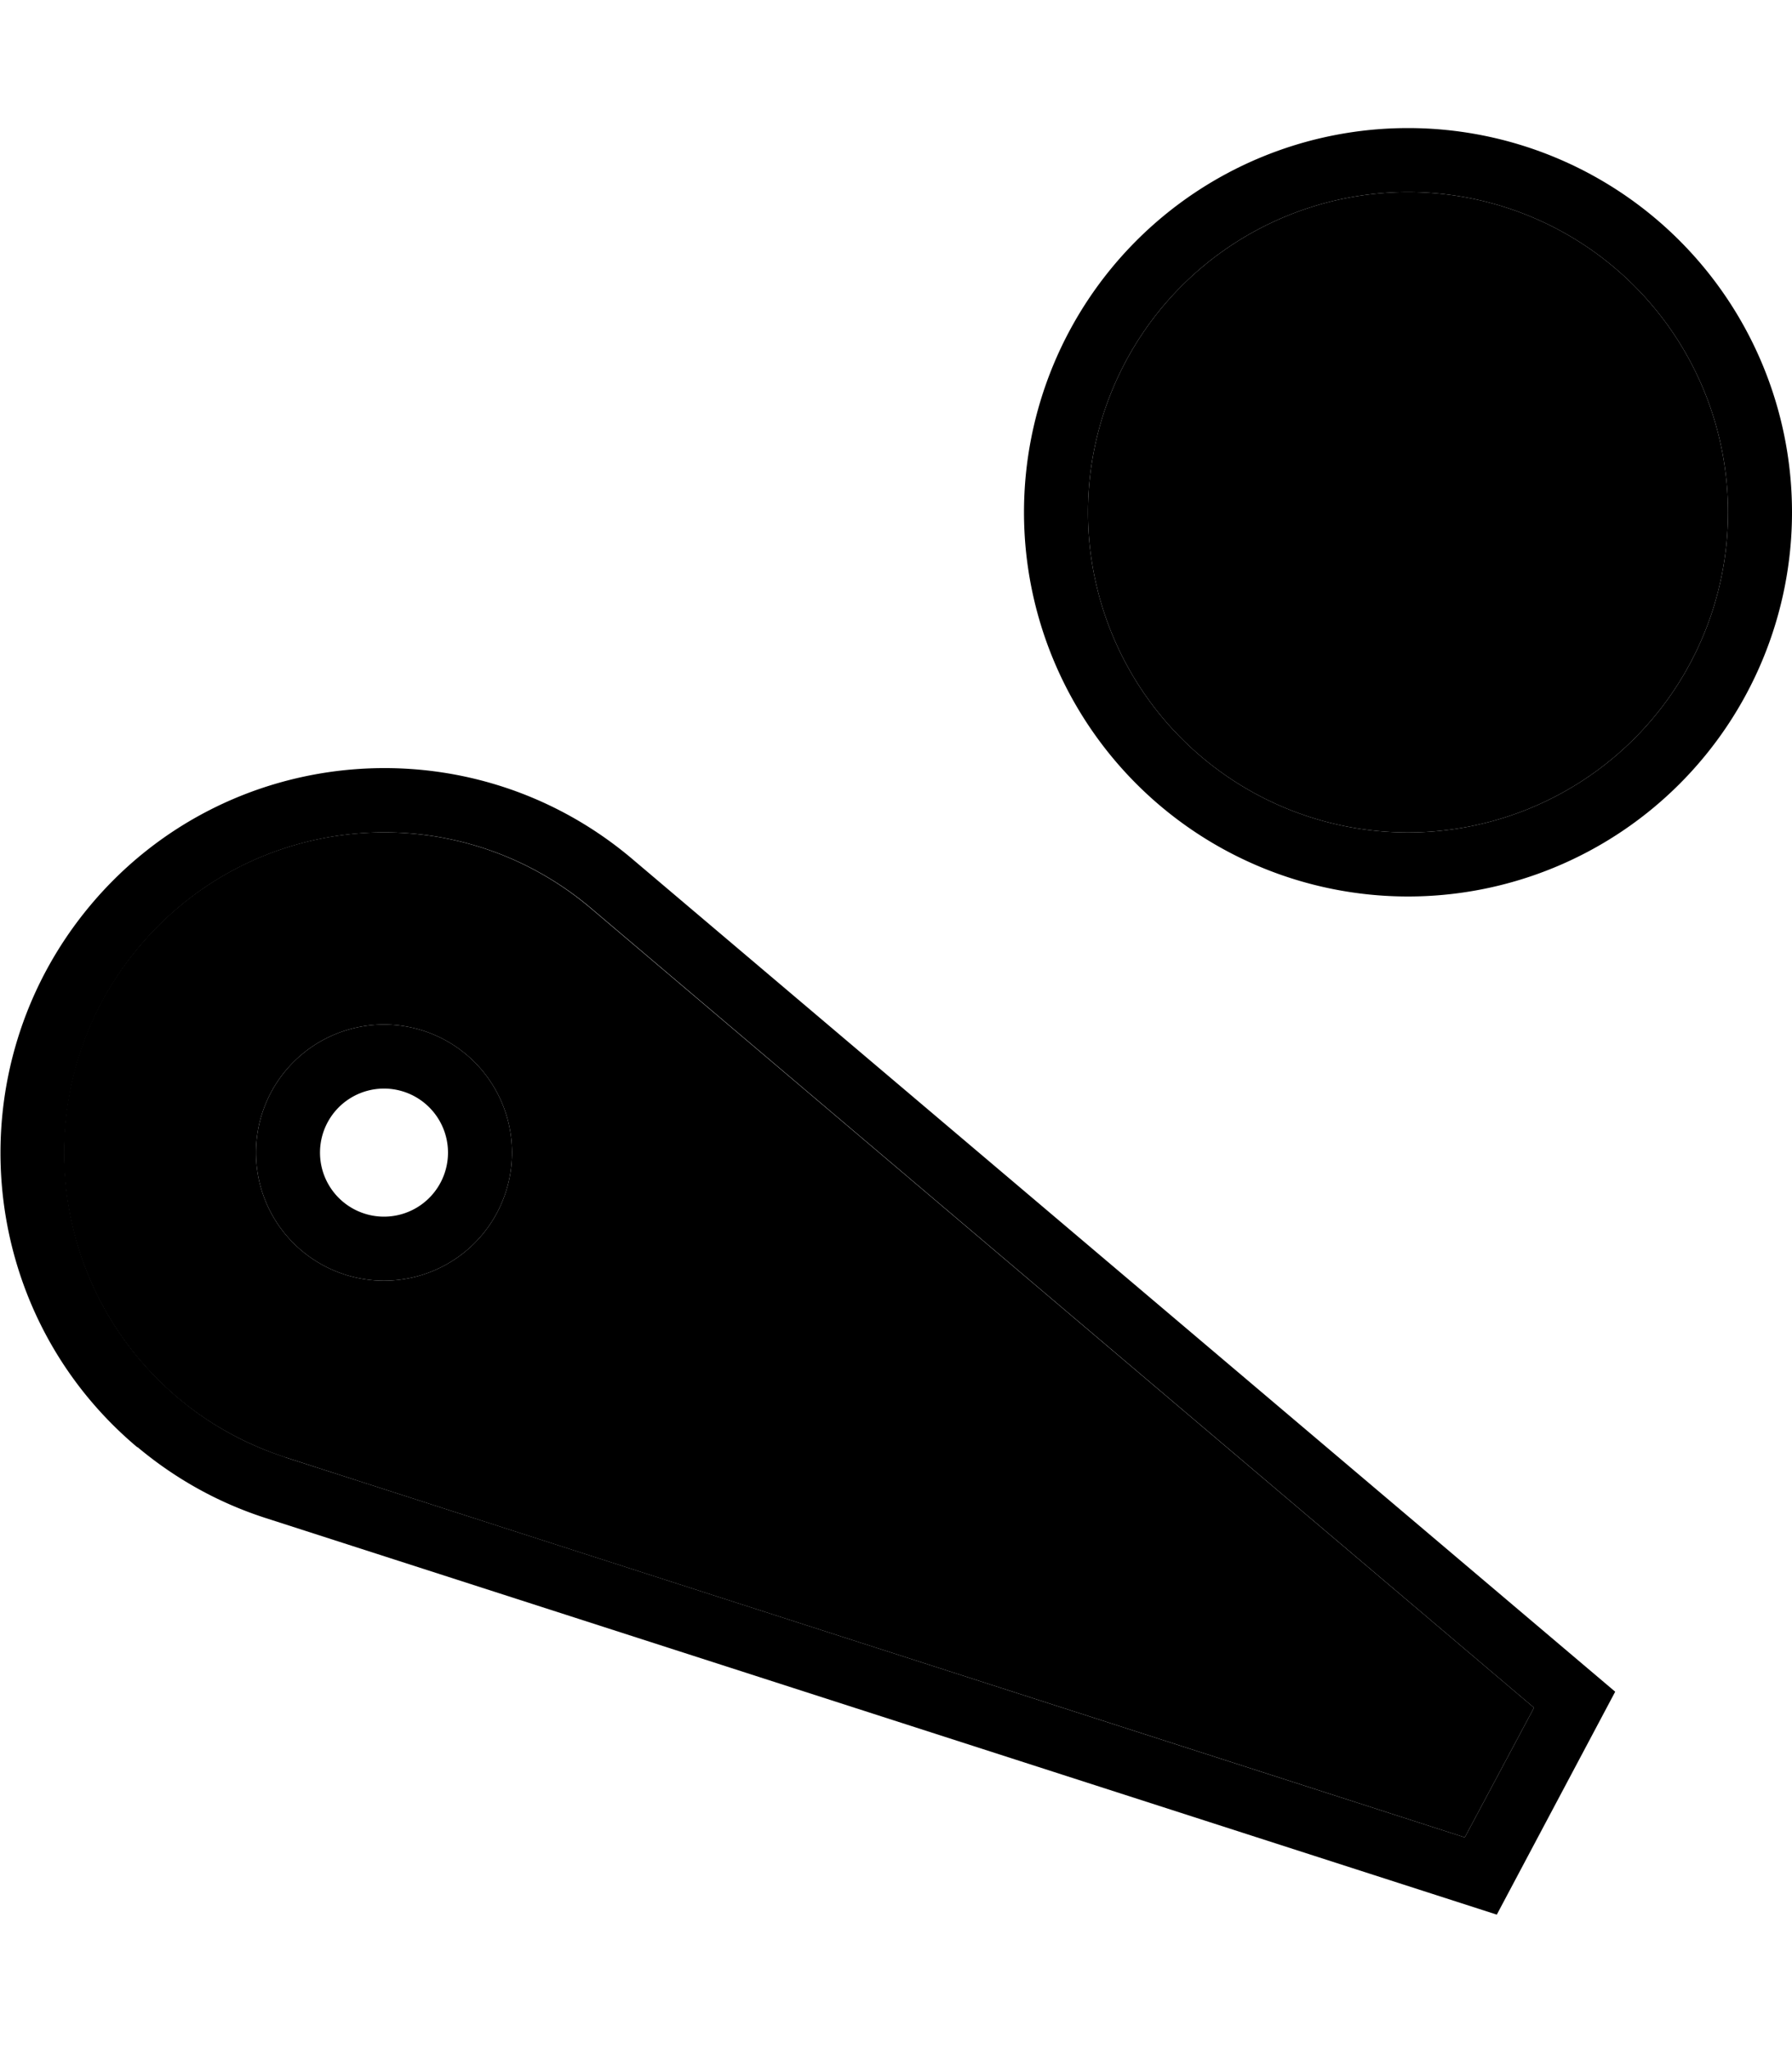 <svg xmlns="http://www.w3.org/2000/svg" viewBox="0 0 448 512"><path class="pr-icon-duotone-secondary" d="M34.7 236.6c-28.4 33.8-24 84.4 9.9 112.8c7.6 6.4 16.6 11.4 26.6 14.7c98.3 31.7 196.7 63.3 295 95l17.3-32.4L147.4 226.7c-33.9-28.4-84.3-24-112.7 9.9zM128 288a32 32 0 1 1 -64 0 32 32 0 1 1 64 0zM272 128a80 80 0 1 0 160 0 80 80 0 1 0 -160 0z"/><path class="pr-icon-duotone-primary" d="M352 48a80 80 0 1 1 0 160 80 80 0 1 1 0-160zm0 176a96 96 0 1 0 0-192 96 96 0 1 0 0 192zM71.3 364.1c-10.1-3.3-19-8.3-26.6-14.7c-33.9-28.4-38.3-78.9-9.9-112.8s78.8-38.3 112.7-9.9c0 0 0 0 0 0L383.5 426.7l-17.3 32.4-295-95s0 0 0 0zm-36.9-2.5c9.2 7.7 19.9 13.8 32 17.7l307.8 99.1 29.6-55.7-246-208.3c-40.6-34.1-101.2-28.8-135.2 11.8S-6.3 327.5 34.3 361.6zM112 288a16 16 0 1 1 -32 0 16 16 0 1 1 32 0zM96 256a32 32 0 1 0 0 64 32 32 0 1 0 0-64z"/></svg>